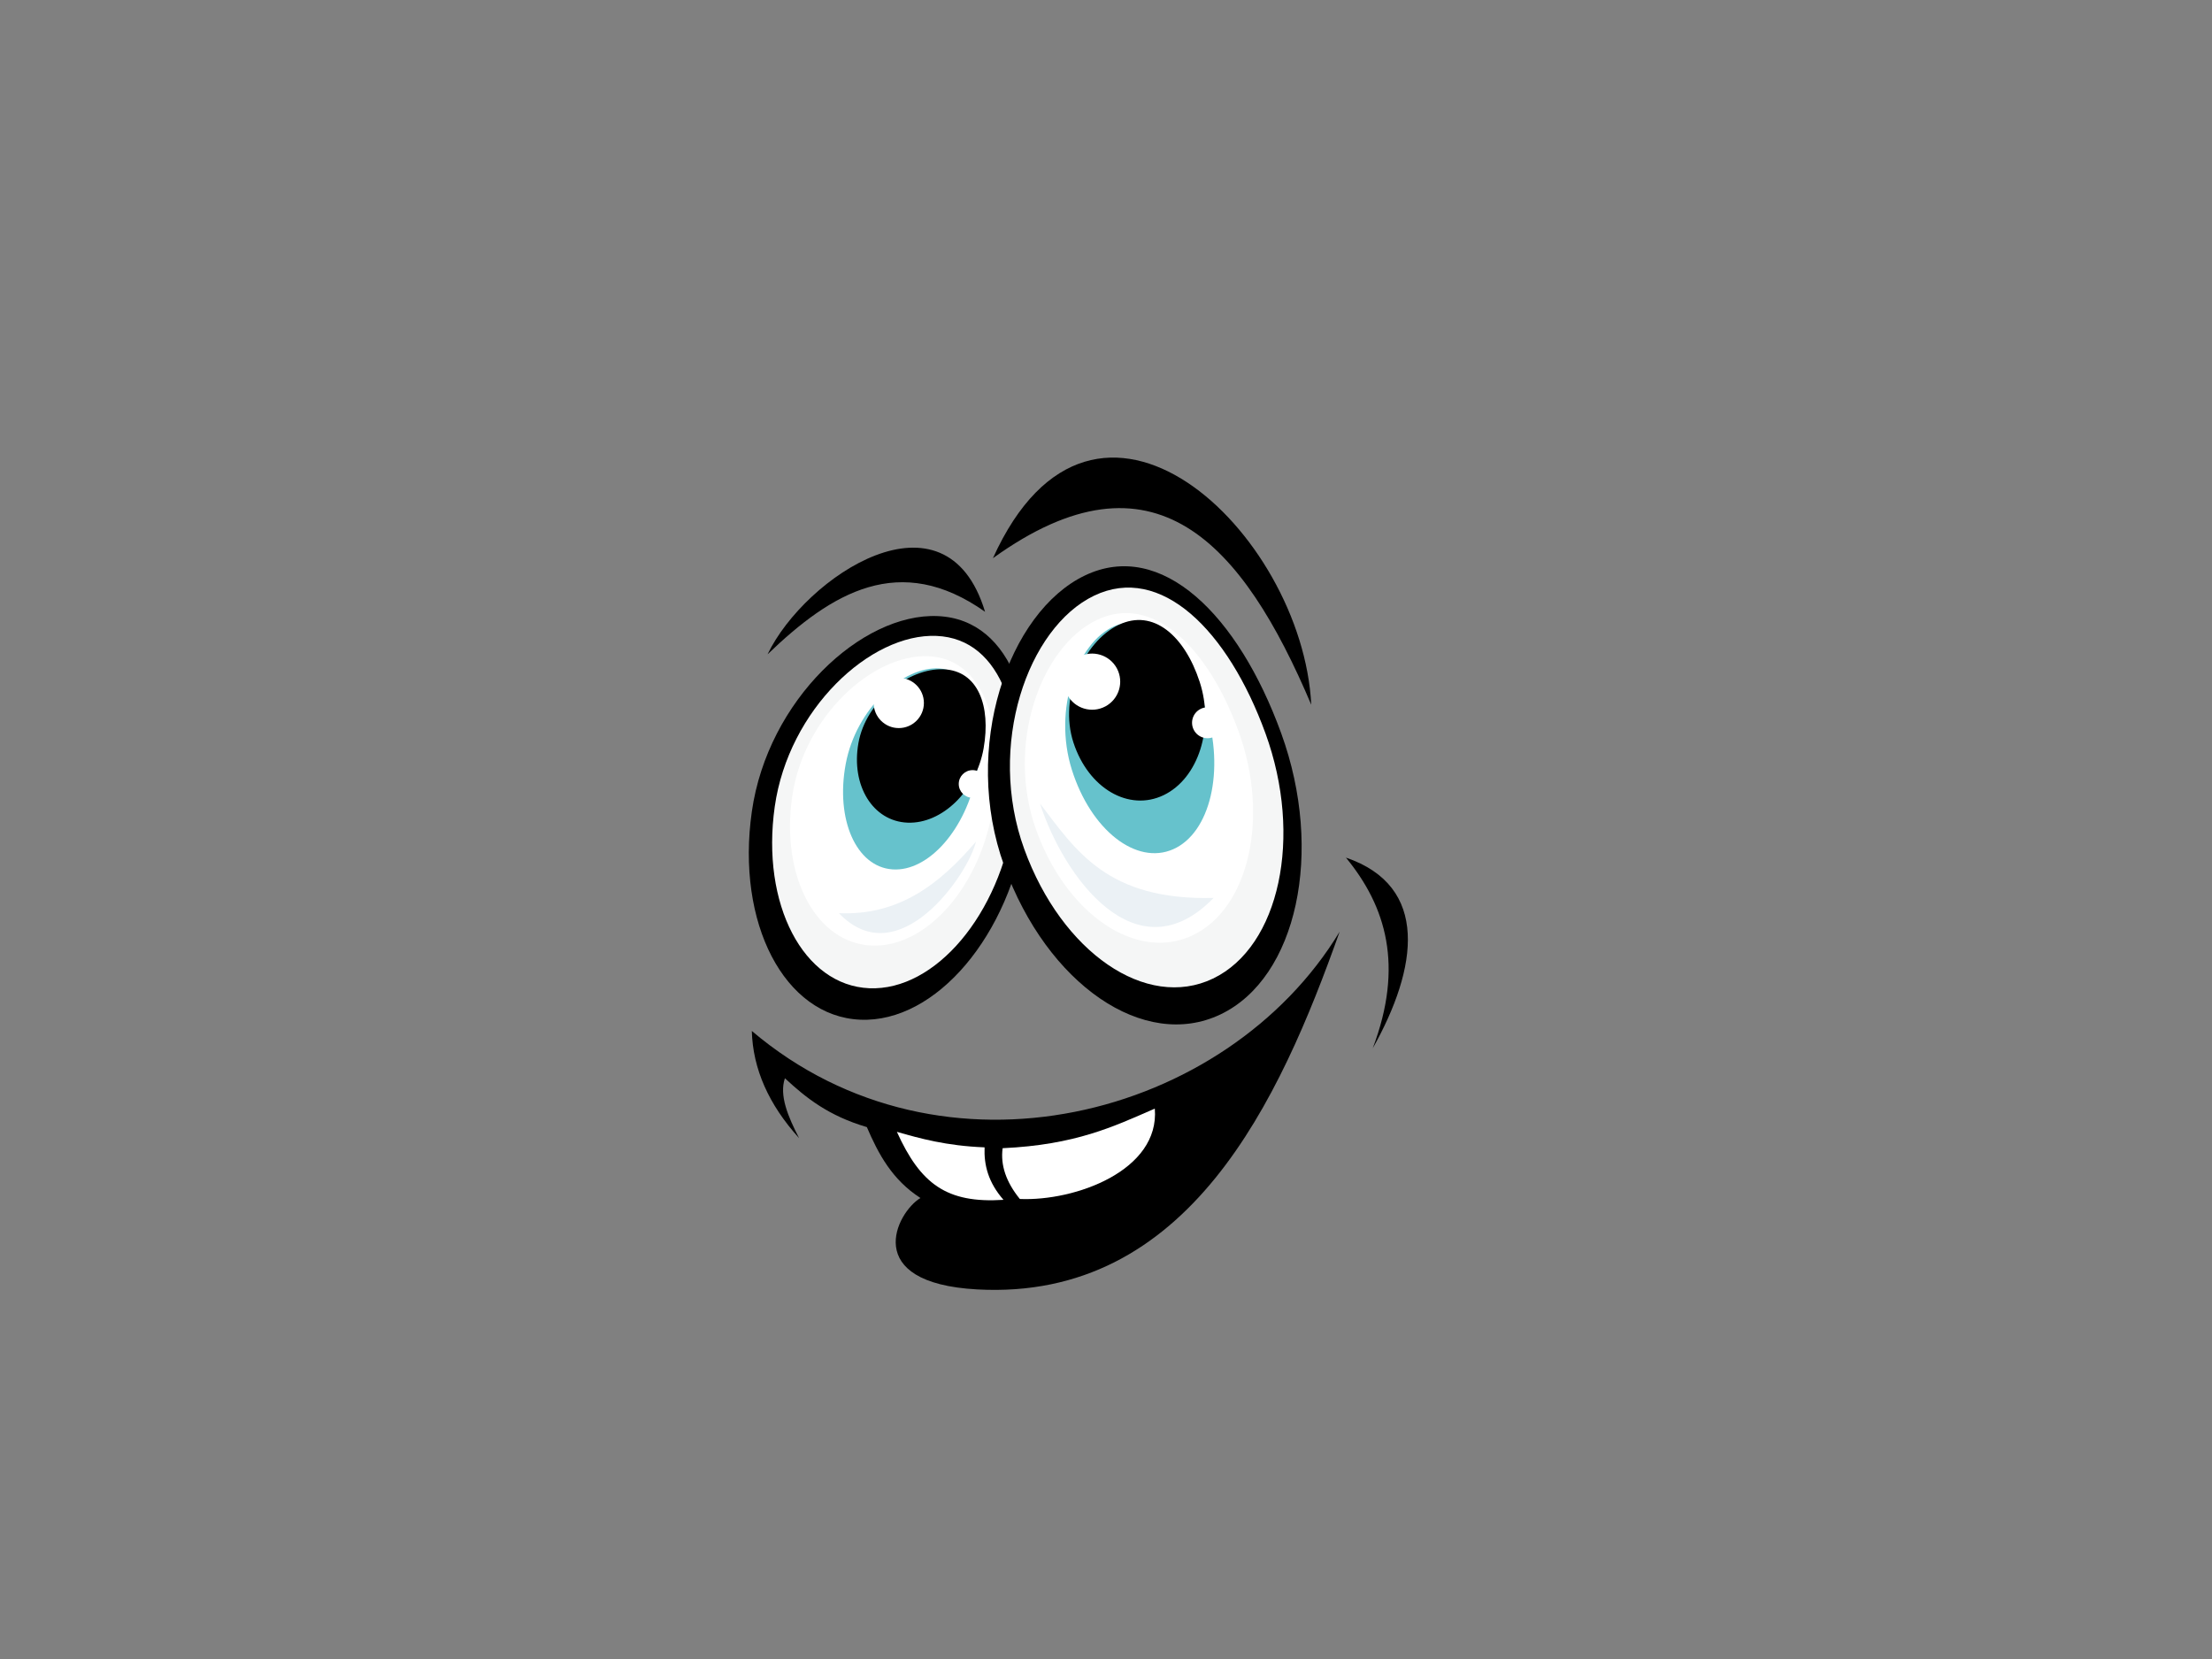 <?xml version="1.0" encoding="utf-8"?>
<!-- Generator: Adobe Illustrator 17.0.0, SVG Export Plug-In . SVG Version: 6.00 Build 0)  -->
<!DOCTYPE svg PUBLIC "-//W3C//DTD SVG 1.1//EN" "http://www.w3.org/Graphics/SVG/1.1/DTD/svg11.dtd">
<svg version="1.1" id="Layer_1" xmlns="http://www.w3.org/2000/svg" xmlns:xlink="http://www.w3.org/1999/xlink" x="0px" y="0px"
	 width="800px" height="600px" viewBox="0 0 800 600" enable-background="new 0 0 800 600" xml:space="preserve">
<rect x="0" y="0" width="800" height="600" fill="#808080" stroke="none"/>
<g>
	<path fill-rule="evenodd" clip-rule="evenodd" d="M339.13,222.819c-27.407-1.185-61.453,30.304-67.217,70.689
		c-5.763,40.385,11.789,74.098,39.197,75.279c27.414,1.185,54.311-30.609,60.077-70.995
		C376.949,257.405,366.538,224.001,339.13,222.819z"/>
	<path fill-rule="evenodd" clip-rule="evenodd" fill="#F5F6F6" d="M338.704,229.985c-23.879-1.009-53.516,26.506-58.509,61.761
		c-4.992,35.257,10.327,64.661,34.205,65.664c23.881,1.009,47.296-26.768,52.29-62.02
		C371.682,260.131,362.585,230.989,338.704,229.985z"/>
	<path fill-rule="evenodd" clip-rule="evenodd" fill="#FFFFFF" d="M335.724,237.331c-20.088-0.828-45.011,21.768-49.209,50.717
		c-4.201,28.955,8.684,53.095,28.766,53.925c20.085,0.825,39.778-21.985,43.977-50.932
		C363.458,262.086,355.81,238.154,335.724,237.331z"/>
	<path fill-rule="evenodd" clip-rule="evenodd" fill="#66C2CC" d="M339.769,241.766c-13.079-0.938-30.141,14.385-33.9,34.513
		c-3.756,20.126,3.799,37.208,16.878,38.145c13.079,0.938,26.732-14.629,30.495-34.758
		C356.999,259.536,352.847,242.701,339.769,241.766z"/>
	<path fill-rule="evenodd" clip-rule="evenodd" d="M341.233,242.054c-12.503-0.508-28.089,11.396-30.782,26.752
		c-2.699,15.353,5.258,28.211,17.762,28.719c12.502,0.509,24.829-11.524,27.527-26.879
		C358.433,255.294,353.736,242.561,341.233,242.054z"/>
	<path fill-rule="evenodd" clip-rule="evenodd" fill="#FFFFFF" d="M325.058,245.153c-5.02,0-9.084,4.066-9.084,9.087
		c0,5.014,4.064,9.081,9.084,9.081c5.015,0,9.082-4.066,9.082-9.081C334.14,249.219,330.073,245.153,325.058,245.153z"/>
	<path fill-rule="evenodd" clip-rule="evenodd" fill="#FFFFFF" d="M351.755,278.525c-2.767,0-5.01,2.243-5.01,5.005
		c0,2.761,2.243,5.004,5.01,5.004c2.764,0,5.005-2.243,5.005-5.004C356.761,280.768,354.519,278.525,351.755,278.525z"/>
	<path fill-rule="evenodd" clip-rule="evenodd" d="M392.354,208.139c-27.663,13.241-44.694,62.191-29.148,105.062
		c15.539,42.87,50.574,66.898,78.232,53.659c27.659-13.242,37.486-58.744,21.944-101.613
		C447.842,222.38,420.013,194.904,392.354,208.139z"/>
	<path fill-rule="evenodd" clip-rule="evenodd" fill="#F5F6F6" d="M395.699,215.432c-24.086,11.56-38.862,54.275-25.255,91.68
		c13.608,37.403,44.175,58.358,68.258,46.798c24.087-11.556,32.585-51.26,18.979-88.667
		C444.075,227.841,419.786,203.873,395.699,215.432z"/>
	<path fill-rule="evenodd" clip-rule="evenodd" fill="#FFFFFF" d="M396.619,224.245c-20.247,9.741-32.959,45.131-21.884,75.898
		c11.074,30.766,36.479,47.816,56.719,38.075c20.252-9.744,27.687-42.597,16.613-73.361
		C436.991,234.092,416.865,214.502,396.619,224.245z"/>
	<path fill-rule="evenodd" clip-rule="evenodd" fill="#66C2CC" d="M402.939,226.497c-13.393,5.949-22.168,30.031-15.298,51.864
		c6.876,21.83,23.308,34.708,36.701,28.756c13.391-5.953,18.68-28.481,11.81-50.314C429.275,234.969,416.33,220.545,402.939,226.497
		z"/>
	<path fill-rule="evenodd" clip-rule="evenodd" d="M404.538,226.013c-12.601,6.071-21.718,26.001-16.307,42.563
		c5.41,16.56,20.022,25.067,32.622,19.001c12.601-6.07,18.433-24.424,13.024-40.986C428.466,230.03,417.141,219.942,404.538,226.013
		z"/>
	<path fill-rule="evenodd" clip-rule="evenodd" fill="#FFFFFF" d="M390.206,237.569c-4.947,2.64-6.82,8.789-4.185,13.74
		c2.637,4.944,8.783,6.816,13.737,4.182c4.947-2.635,6.825-8.785,4.191-13.732C401.308,236.807,395.157,234.933,390.206,237.569z"/>
	<path fill-rule="evenodd" clip-rule="evenodd" fill="#FFFFFF" d="M434.086,256.458c-2.727,1.451-3.76,4.842-2.308,7.567
		c1.455,2.727,4.842,3.761,7.571,2.31c2.726-1.456,3.759-4.842,2.307-7.568C440.201,256.037,436.813,255.003,434.086,256.458z"/>
	<path fill-rule="evenodd" clip-rule="evenodd" fill="#EBF1F5" d="M303.4,330.257c21.554,22.557,46.806-14.044,49.581-25.894
		C340.039,319.563,325.167,331.234,303.4,330.257z"/>
	<path fill-rule="evenodd" clip-rule="evenodd" fill="#EBF1F5" d="M376.123,290.588c8.457,26.285,34.802,62.954,62.803,34.156
		C400.471,325.724,389.093,307.592,376.123,290.588z"/>
	<path fill-rule="evenodd" clip-rule="evenodd" d="M277.598,236.642c23.246-22.385,47.794-37.18,78.658-15.389
		C342.125,174.398,291.155,208.505,277.598,236.642z"/>
	<path fill-rule="evenodd" clip-rule="evenodd" d="M359.106,201.876c58.25-41.964,90.356-5.465,115.128,53.008
		C471.132,192.641,396.02,120.345,359.106,201.876z"/>
	<path fill-rule="evenodd" clip-rule="evenodd" d="M486.773,310.165c14.536,17.666,20.998,39.135,9.692,68.969
		C512.796,350.106,517.121,320.533,486.773,310.165z"/>
	<path fill-rule="evenodd" clip-rule="evenodd" d="M271.902,372.861c0.38,13.681,6.08,26.595,17.098,38.759
		c-3.998-7.793-7.236-15.397-5.13-21.662c7.663,7.134,15.8,13.603,29.639,17.671c4.169,9.693,9.104,19.002,19.377,25.647
		c-8.641,5.191-21.759,30.744,20.521,33.059c76.457,4.181,109.4-68.291,131.091-129.379
		C443.749,404.378,340.79,431.292,271.902,372.861z"/>
	<path fill-rule="evenodd" clip-rule="evenodd" fill="#FFFFFF" d="M356.088,414.955c-13.933-0.553-23.463-3.248-31.713-5.607
		c8.546,18.857,17.985,25.913,38.555,24.594C357.384,427.612,355.83,421.283,356.088,414.955z"/>
	<path fill-rule="evenodd" clip-rule="evenodd" fill="#FFFFFF" d="M362.617,415.262c-0.827,6.119,1.248,12.242,6.221,18.365
		c20.049,0.856,50.646-10.3,48.814-32.685C402.664,407.477,388.987,414.043,362.617,415.262z"/>
</g>
</svg>
